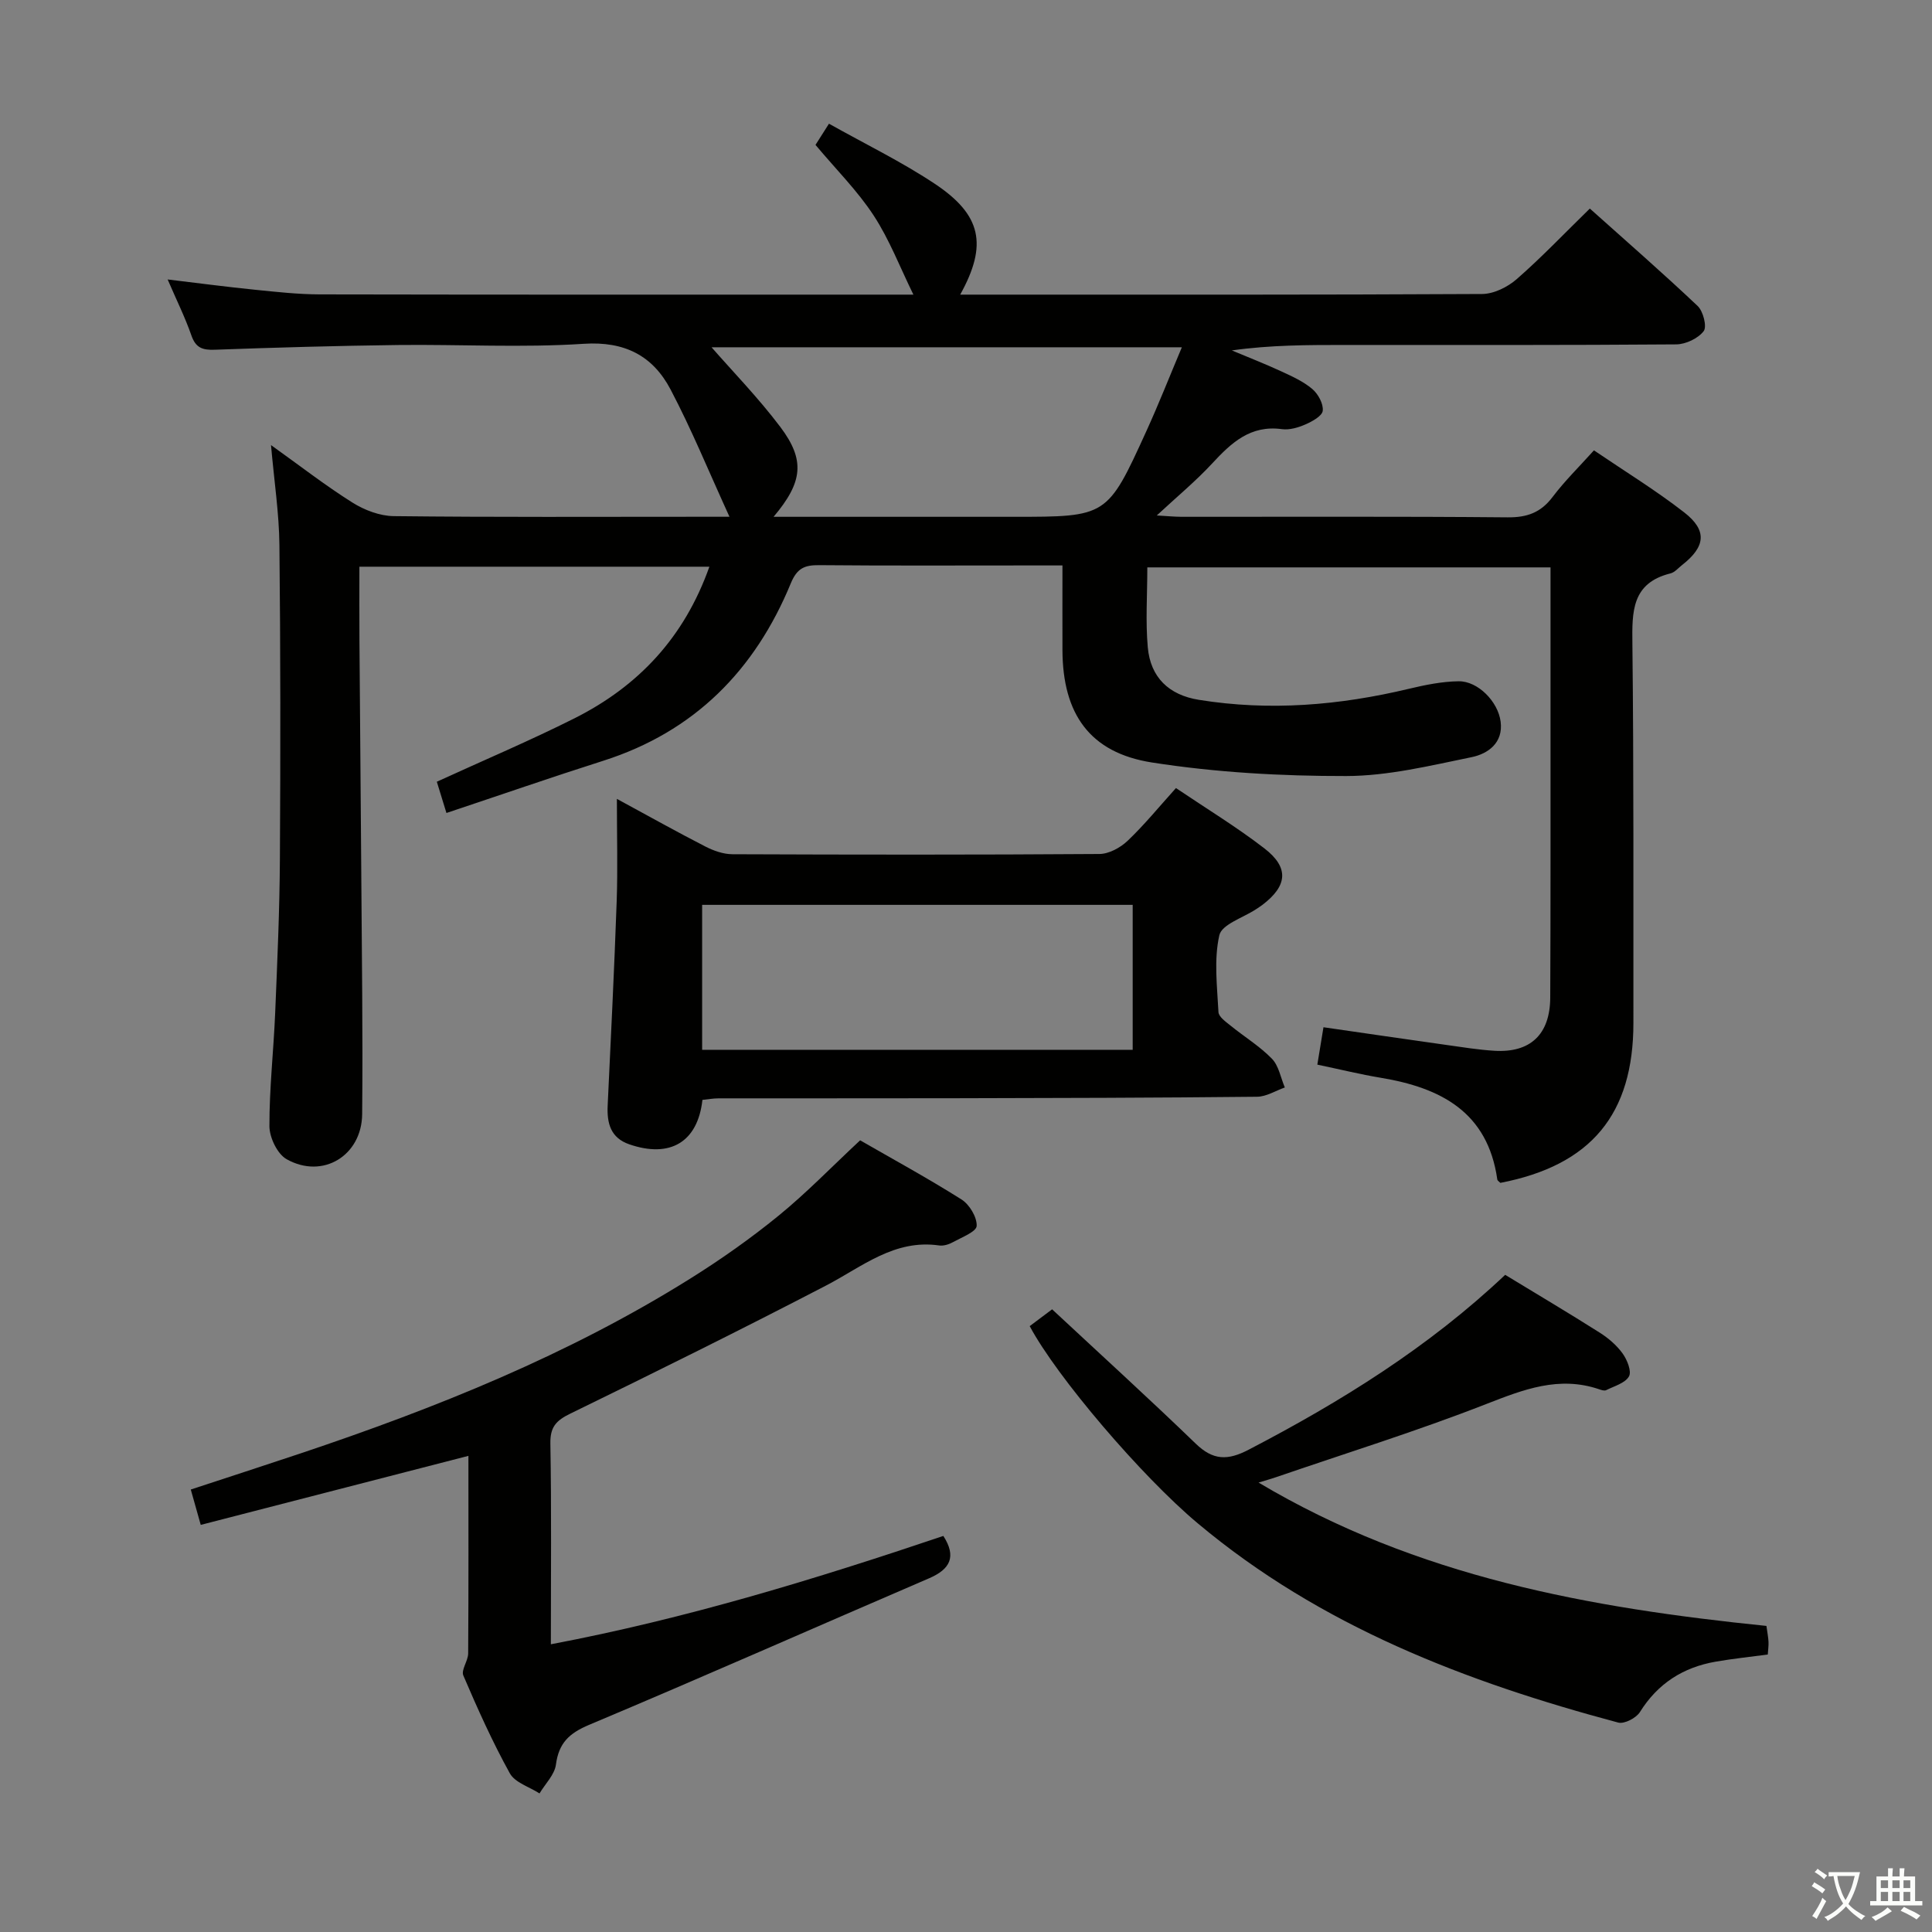 <svg enable-background="new 0 0 400 400" viewBox="0 0 400 400" xmlns="http://www.w3.org/2000/svg"><rect x="0" y="0" width="400" height="400" fill="#808080" stroke="none"/><path d="m377.9 391.2c-.2.3-.4.5-.6.8-.7-.6-1.4-1-2.2-1.5.2-.3.4-.5.5-.8.6.4 1.4.8 2.3 1.5zm-1.8 6.1c-.2-.2-.5-.4-.9-.6.4-.6.8-1.2 1.2-1.9s.7-1.3.9-1.9c.3.3.5.5.8.7-.7 1.3-1.4 2.6-2 3.7zm2.2-9c-.3.3-.5.5-.6.8-.6-.6-1.3-1.1-2-1.5.3-.3.5-.5.6-.7.6.5 1.3.9 2 1.4zm.3.2v-.9h2 4.5c-.3 1.3-.6 2.5-1 3.6s-.9 2.1-1.4 3c.4.5 1 1 1.6 1.4s1.2.8 1.9 1.1c-.3.2-.5.4-.8.8-.4-.3-1-.7-1.6-1.2s-1.2-1.1-1.6-1.6c-.5.6-1.1 1.1-1.7 1.6s-1.4.9-2.1 1.4c-.1-.3-.3-.5-.7-.8.6-.2 1.2-.5 1.9-1s1.4-1.1 2-1.8c-.5-.8-.9-1.6-1.2-2.5s-.6-2-.8-3.2c-.4.1-.7.1-1 .1zm2.5 2.7c.3 1 .7 1.7 1 2.2.3-.5.6-1.1 1-2s.6-1.9.9-3h-3.2-.4c.1.9.3 1.8.7 2.8z" fill="#fbfcfa"/><path d="m396.5 388.5v1.5 3.6h1.5v.9c-.4 0-1 0-1.7 0h-7.9c-.5 0-.9 0-1.2 0v-.9h1.3v-3.5c0-.7 0-1.2 0-1.6h2.4c0-.8 0-1.4 0-1.7h1c0 .3-.1.8-.1 1.7h1.5c0-.8 0-1.4 0-1.7h1c0 .3-.1.9-.1 1.7zm-8.2 9.2c-.2-.3-.5-.5-.8-.8.8-.3 1.4-.6 1.9-.9s1-.7 1.4-1.1c.3.3.6.5.9.8-1.6 1-2.8 1.6-3.4 2zm2.6-6.8v-1.6h-1.5v1.6zm0 2.7v-1.9h-1.5v1.9zm2.4-2.7v-1.6h-1.5v1.6zm0 2.7v-1.9h-1.5v1.9zm.2 2 .7-.8c.4.2.9.5 1.6.8s1.3.7 1.8 1c-.3.3-.5.5-.8.8-.4-.3-1.5-1-3.3-1.8zm2-4.7v-1.6h-1.4v1.6zm0 2.7v-1.9h-1.4v1.9z" fill="#fbfcfa"/><g fill="#010100"><path d="m146.87 117.33c-24.37 0-48.01 0-72.46 0 0 5.24-.03 10.35.01 15.45.18 24.31.4 48.62.57 72.93.06 8.33.07 16.66-.01 24.99-.09 8.53-8.13 13.52-15.64 9.3-1.92-1.08-3.55-4.49-3.56-6.83-.02-7.8.86-15.6 1.19-23.4.44-10.64.92-21.28.98-31.93.13-21.66.13-43.33-.1-64.99-.07-6.59-1.08-13.17-1.74-20.7 5.91 4.22 11.2 8.34 16.84 11.89 2.49 1.57 5.69 2.79 8.58 2.82 20.99.24 41.99.13 62.99.13h6.51c-4.31-9.42-7.85-18.1-12.19-26.34-3.66-6.96-9.45-10.03-17.99-9.47-12.78.84-25.65.1-38.48.25-12.64.16-25.29.52-37.93.98-2.53.09-3.92-.4-4.81-2.95-1.3-3.74-3.08-7.32-4.92-11.6 6.41.77 12.24 1.54 18.09 2.13 4.46.45 8.94.95 13.41.96 40.01.08 80 .05 120 .05h2.9c-2.8-5.71-4.97-11.41-8.23-16.39-3.32-5.08-7.72-9.46-12.04-14.61.57-.9 1.51-2.37 2.79-4.39 7.42 4.17 14.92 7.81 21.8 12.37 9.83 6.5 11.08 12.7 5.37 23.02h4.56c34.49 0 68.99.06 103.48-.13 2.43-.01 5.29-1.43 7.18-3.08 5.13-4.48 9.84-9.44 15.14-14.61 7.34 6.57 14.97 13.22 22.32 20.17 1.15 1.09 1.96 4.28 1.25 5.21-1.16 1.51-3.71 2.72-5.68 2.74-22.83.18-45.66.12-68.49.12-7.76 0-15.52 0-23.52 1.13 3.4 1.43 6.85 2.77 10.2 4.32 2.26 1.04 4.61 2.1 6.47 3.68 1.2 1.02 2.31 3.06 2.15 4.49-.12 1.09-2.18 2.22-3.6 2.84-1.49.65-3.29 1.18-4.85.97-6.51-.89-10.47 2.81-14.44 7.1-3.38 3.65-7.24 6.84-11.47 10.77 2.08.12 3.61.27 5.14.28 22.5.02 44.99-.1 67.49.11 4.05.04 6.88-.99 9.32-4.22 2.47-3.28 5.45-6.19 8.56-9.65 6.42 4.36 12.8 8.27 18.68 12.84 4.83 3.75 4.42 7.11-.43 10.9-.79.62-1.52 1.52-2.42 1.74-8.02 2-7.95 7.91-7.87 14.55.29 26.16.19 52.32.21 78.48.01 18.97-8.78 29.52-27.54 33.15-.22-.23-.6-.44-.64-.7-1.98-13.99-11.73-19-24.14-21.06-4.22-.7-8.39-1.73-13.12-2.72.43-2.61.81-4.95 1.27-7.74 8.82 1.27 17.15 2.5 25.49 3.67 3.29.46 6.58 1 9.89 1.2 7.44.46 11.53-3.37 11.57-11 .09-18.83.05-37.66.06-56.49 0-10.78 0-21.57 0-32.59-28.1 0-55.66 0-83.48 0 0 5.72-.39 11.19.1 16.58.56 6.17 4.34 9.84 10.56 10.84 14.68 2.37 29.15 1.15 43.53-2.29 3.36-.8 6.84-1.51 10.27-1.55 3.97-.05 8.15 4.18 8.69 8.36.57 4.41-2.64 6.66-6 7.35-8.59 1.76-17.32 3.9-26 3.91-13.4.02-26.94-.74-40.16-2.8-12.96-2.02-18.51-10.12-18.56-23.25-.02-5.62 0-11.24 0-17.55-2.97 0-5.42 0-7.87 0-14.16 0-28.33.07-42.49-.06-3-.03-4.57.6-5.87 3.73-7.42 18.01-19.96 30.76-38.88 36.78-10.74 3.42-21.4 7.12-32.43 10.8-.74-2.41-1.36-4.43-1.99-6.47 9.68-4.44 19.29-8.5 28.58-13.17 13.08-6.6 22.62-16.61 27.85-31.35zm13.29-10.33h49.7c19.34 0 19.39.02 27.47-17.71 2.57-5.63 4.83-11.39 7.36-17.39-33.83 0-66.6 0-97.37 0 4.32 4.95 9.67 10.44 14.25 16.51 5.16 6.87 4.66 11.4-1.41 18.59z"/><path d="m195.31 318c2.77 4.31 1.42 6.89-2.98 8.78-23.46 10.09-46.81 20.43-70.36 30.33-4.14 1.74-6.28 3.77-6.87 8.23-.28 2.1-2.22 3.99-3.4 5.97-2.1-1.36-5.08-2.23-6.15-4.17-3.61-6.53-6.68-13.37-9.62-20.24-.5-1.16.99-3.03 1-4.58.09-13.64.05-27.29.05-40.9-18.57 4.79-36.83 9.5-55.42 14.29-.77-2.73-1.34-4.75-2.06-7.32 7.69-2.53 15.2-4.96 22.67-7.46 28.1-9.42 55.52-20.42 80.74-36.21 6.33-3.96 12.49-8.3 18.28-13.02 5.78-4.71 10.99-10.11 16.89-15.61 6.72 3.87 13.99 7.83 20.98 12.24 1.65 1.04 3.23 3.66 3.15 5.48-.05 1.2-3.08 2.36-4.88 3.35-.84.47-1.96.83-2.88.7-9.28-1.34-15.92 4.39-23.39 8.28-17.53 9.11-35.24 17.88-52.99 26.54-2.92 1.42-4.18 2.75-4.12 6.17.24 13.63.1 27.27.1 41.58 28.09-5.32 54.8-13.51 81.26-22.43z"/><path d="m127.72 165.4c6.71 3.64 12.46 6.86 18.33 9.87 1.7.87 3.71 1.58 5.58 1.59 25.33.1 50.65.13 75.98-.05 1.98-.01 4.34-1.3 5.84-2.72 3.47-3.3 6.52-7.05 10.02-10.93 6.3 4.25 12.55 8.05 18.31 12.49 5.17 3.99 4.78 7.76-.43 11.71-.4.3-.82.56-1.23.84-2.68 1.79-7.16 3.16-7.67 5.44-1.15 5.06-.45 10.58-.18 15.9.05.99 1.52 2.01 2.51 2.81 2.84 2.31 6.03 4.25 8.56 6.85 1.42 1.46 1.81 3.93 2.67 5.95-1.91.67-3.82 1.9-5.74 1.92-20.99.22-41.98.27-62.97.31-16.16.04-32.32 0-48.49.02-1.14 0-2.28.21-3.38.32-.97 8.73-6.68 12.13-15.17 9.19-3.83-1.33-4.62-4.34-4.45-7.99.67-14.12 1.37-28.23 1.87-42.36.23-6.72.04-13.48.04-21.16zm106.79 51.95c0-10.3 0-20.05 0-30.01-29.89 0-59.45 0-89.14 0v30.01z"/><path d="m213.19 274.56c1.8-1.35 3.37-2.53 4.64-3.48 10.12 9.43 20.07 18.48 29.74 27.82 3.58 3.46 6.59 3.52 10.94 1.25 19.1-9.94 37.25-21.2 53.12-36.21 6.56 3.99 13.12 7.88 19.56 11.96 1.8 1.14 3.53 2.62 4.76 4.33.94 1.31 1.9 3.7 1.31 4.74-.8 1.4-3.05 2.01-4.73 2.85-.36.18-.99-.03-1.45-.19-8.31-2.82-15.63.04-23.37 3.06-14.35 5.61-29.1 10.19-43.68 15.2-.88.3-1.78.55-3.46 1.06 32.88 19.58 68.62 25.95 105.15 29.68.19 1.38.38 2.33.43 3.3.04.82-.09 1.64-.15 2.62-3.64.49-7.24.86-10.79 1.48-6.73 1.17-11.98 4.51-15.68 10.43-.77 1.24-3.24 2.52-4.5 2.18-31.53-8.42-61.64-19.94-87.07-41.27-11.63-9.74-29.19-30.33-34.77-40.81z"/></g></svg>
